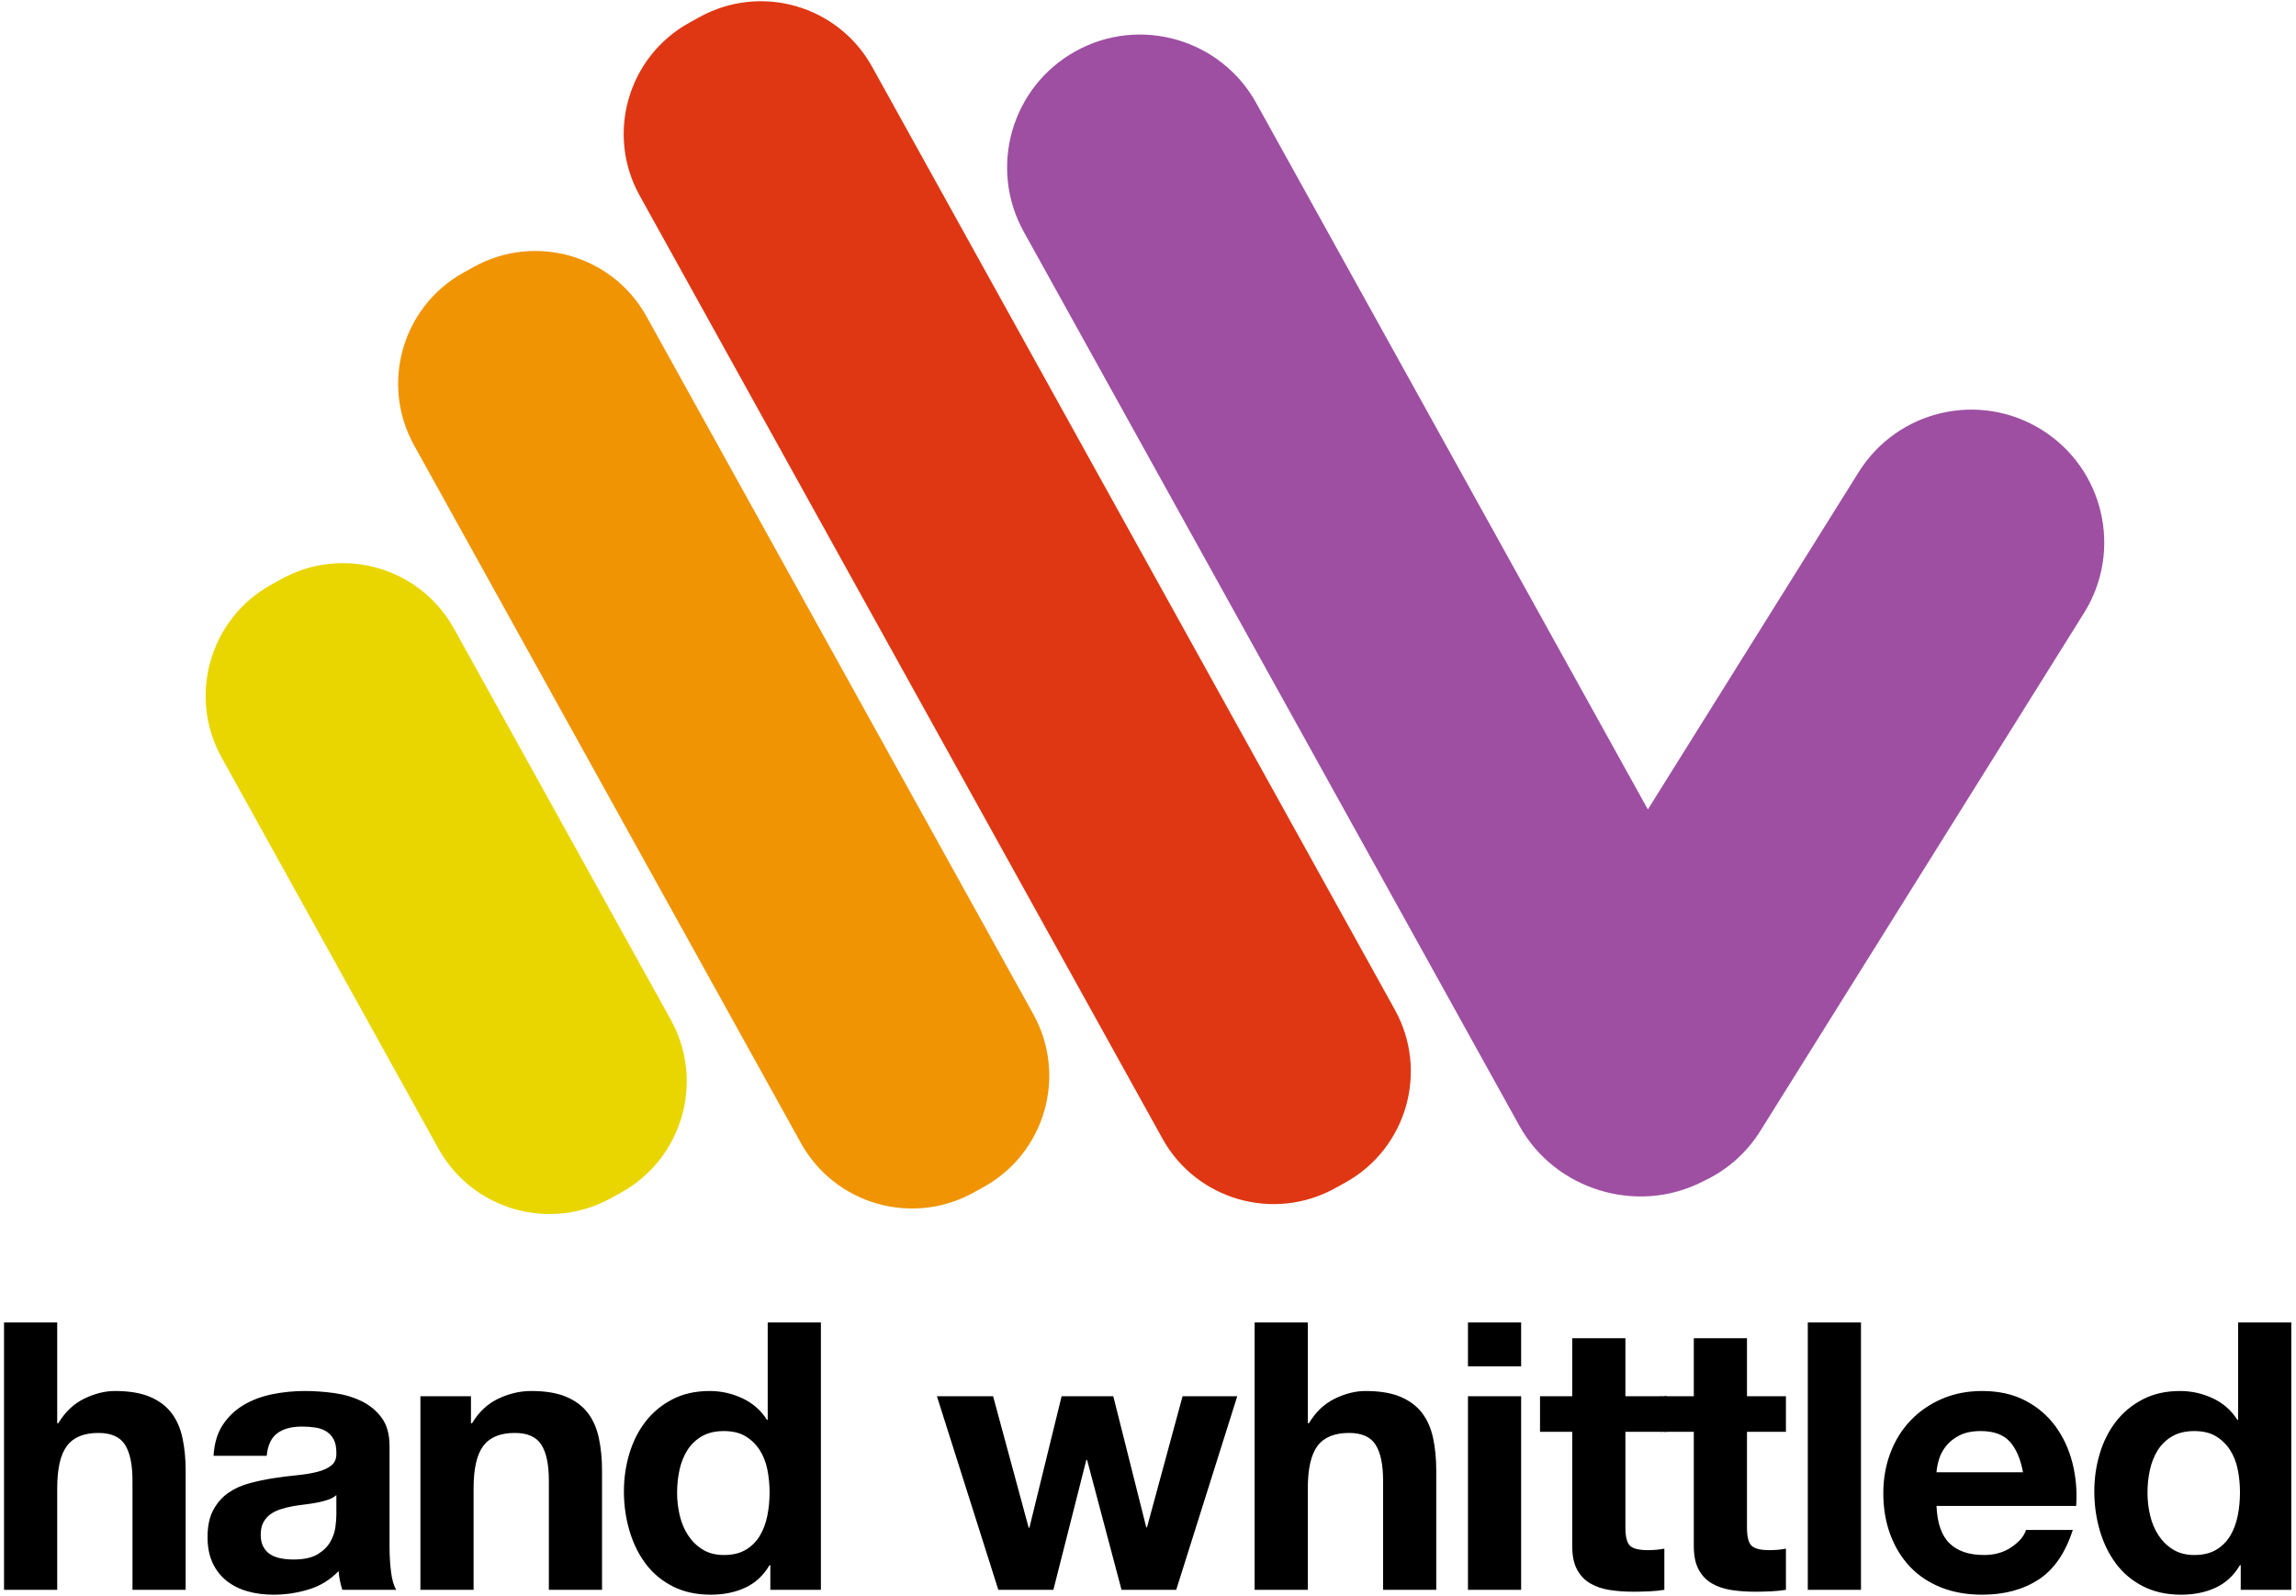 <?xml version="1.0" encoding="UTF-8" standalone="no"?>
<svg width="374px" height="260px" viewBox="0 0 374 260" version="1.1" xmlns="http://www.w3.org/2000/svg" xmlns:xlink="http://www.w3.org/1999/xlink">
    <!-- Generator: Sketch 3.6.1 (26313) - http://www.bohemiancoding.com/sketch -->
    <title>Group 3</title>
    <desc>Created with Sketch.</desc>
    <defs></defs>
    <g id="Page-1" stroke="none" stroke-width="1" fill="none" fill-rule="evenodd">
        <g id="512W" transform="translate(-68, -116)">
            <g id="Group-3" transform="translate(68, 116)">
                <g id="Group" transform="translate(33, 0)">
                    <path d="M235.423,131.867 L171.632,16.784 C165.839,6.333 152.66,2.547 142.205,8.343 C131.747,14.139 127.97,27.309 133.764,37.761 L214.496,183.406 C220.284,193.848 233.624,197.939 244.279,192.523 L244.308,192.508 C244.383,192.47 244.458,192.431 244.533,192.392 C248.204,190.684 251.439,187.928 253.744,184.239 L306.473,99.854 C312.812,89.711 309.728,76.358 299.59,70.024 C289.45,63.688 276.098,66.774 269.762,76.914 L235.423,131.867 Z" id="Rectangle-110-Copy-2" fill="#9E4FA2"></path>
                    <path d="M156.354,185.492 C161.898,195.494 174.497,199.105 184.497,193.562 L186.146,192.647 C196.142,187.107 199.759,174.504 194.216,164.504 L109.055,10.87 C103.511,0.868 90.912,-2.743 80.912,2.8 L79.262,3.714 C69.267,9.255 65.65,21.857 71.193,31.857 L156.354,185.492 L156.354,185.492 Z" id="Rectangle-126-Copy-2" fill="#DF3713"></path>
                    <path d="M97.457,186.209 C103.001,196.211 115.6,199.822 125.6,194.279 L127.25,193.365 C137.245,187.824 140.862,175.222 135.319,165.222 L72.313,51.556 C66.769,41.554 54.17,37.942 44.17,43.485 L42.52,44.4 C32.525,49.94 28.908,62.543 34.451,72.543 L97.457,186.209 L97.457,186.209 Z" id="Rectangle-105-Copy-3" fill="#F09403"></path>
                    <path d="M38.405,187.104 C43.952,197.11 56.55,200.72 66.549,195.177 L68.199,194.262 C78.195,188.722 81.811,176.118 76.267,166.117 L40.957,102.415 C35.41,92.409 22.812,88.799 12.813,94.342 L11.163,95.257 C1.167,100.797 -2.449,113.401 3.095,123.403 L38.405,187.104 L38.405,187.104 Z" id="Rectangle-109-Copy-2" fill="#E9D600"></path>
                </g>
                <g id="Group-2" transform="translate(0, 215)" fill="#000000">
                    <path d="M0.657,0.446 L0.657,44 L9.319,44 L9.319,27.469 C9.319,24.256 9.848,21.949 10.905,20.546 C11.963,19.142 13.671,18.441 16.029,18.441 C18.103,18.441 19.547,19.081 20.36,20.363 C21.174,21.644 21.58,23.585 21.58,26.188 L21.58,44 L30.242,44 L30.242,24.602 C30.242,22.65 30.069,20.871 29.724,19.265 C29.378,17.658 28.778,16.296 27.924,15.178 C27.07,14.059 25.901,13.185 24.417,12.555 C22.932,11.924 21.031,11.609 18.713,11.609 C17.087,11.609 15.419,12.026 13.711,12.86 C12.003,13.693 10.6,15.025 9.502,16.855 L9.319,16.855 L9.319,0.446 L0.657,0.446 Z M34.783,22.162 C34.905,20.129 35.413,18.441 36.308,17.099 C37.202,15.757 38.341,14.679 39.724,13.866 C41.106,13.053 42.662,12.473 44.39,12.127 C46.118,11.782 47.857,11.609 49.606,11.609 C51.192,11.609 52.798,11.721 54.425,11.944 C56.051,12.168 57.536,12.605 58.878,13.256 C60.22,13.907 61.318,14.811 62.172,15.97 C63.026,17.13 63.453,18.665 63.453,20.576 L63.453,36.985 C63.453,38.408 63.534,39.771 63.697,41.072 C63.859,42.373 64.144,43.349 64.551,44 L55.767,44 C55.604,43.512 55.472,43.014 55.37,42.505 C55.268,41.997 55.197,41.479 55.157,40.95 C53.774,42.373 52.147,43.37 50.277,43.939 C48.406,44.508 46.495,44.793 44.543,44.793 C43.038,44.793 41.635,44.61 40.334,44.244 C39.032,43.878 37.894,43.309 36.918,42.536 C35.942,41.763 35.179,40.787 34.63,39.608 C34.081,38.429 33.807,37.026 33.807,35.399 C33.807,33.61 34.122,32.136 34.752,30.977 C35.382,29.817 36.196,28.892 37.192,28.201 C38.188,27.51 39.327,26.991 40.608,26.645 C41.889,26.3 43.18,26.025 44.482,25.822 C45.783,25.619 47.064,25.456 48.325,25.334 C49.585,25.212 50.704,25.029 51.68,24.785 C52.656,24.541 53.428,24.185 53.998,23.718 C54.567,23.25 54.831,22.569 54.791,21.674 C54.791,20.739 54.638,19.997 54.333,19.448 C54.028,18.898 53.621,18.472 53.113,18.166 C52.605,17.861 52.015,17.658 51.344,17.556 C50.673,17.455 49.951,17.404 49.179,17.404 C47.471,17.404 46.129,17.77 45.153,18.502 C44.177,19.234 43.607,20.454 43.445,22.162 L34.783,22.162 Z M54.791,28.567 C54.425,28.892 53.967,29.146 53.418,29.329 C52.869,29.513 52.279,29.665 51.649,29.787 C51.019,29.909 50.358,30.011 49.667,30.092 C48.975,30.173 48.284,30.275 47.593,30.397 C46.942,30.519 46.301,30.682 45.671,30.885 C45.041,31.088 44.492,31.363 44.024,31.709 C43.556,32.054 43.18,32.491 42.896,33.02 C42.611,33.549 42.469,34.22 42.469,35.033 C42.469,35.806 42.611,36.456 42.896,36.985 C43.18,37.514 43.567,37.93 44.055,38.236 C44.543,38.541 45.112,38.754 45.763,38.876 C46.413,38.998 47.084,39.059 47.776,39.059 C49.484,39.059 50.805,38.774 51.741,38.205 C52.676,37.636 53.367,36.955 53.815,36.161 C54.262,35.368 54.536,34.565 54.638,33.752 C54.74,32.939 54.791,32.288 54.791,31.8 L54.791,28.567 Z M68.481,12.463 L68.481,44 L77.143,44 L77.143,27.469 C77.143,24.256 77.671,21.949 78.729,20.546 C79.786,19.142 81.494,18.441 83.853,18.441 C85.927,18.441 87.37,19.081 88.184,20.363 C88.997,21.644 89.404,23.585 89.404,26.188 L89.404,44 L98.066,44 L98.066,24.602 C98.066,22.65 97.893,20.871 97.547,19.265 C97.202,17.658 96.602,16.296 95.748,15.178 C94.894,14.059 93.725,13.185 92.24,12.555 C90.756,11.924 88.855,11.609 86.537,11.609 C84.707,11.609 82.917,12.026 81.169,12.86 C79.42,13.693 77.997,15.025 76.899,16.855 L76.716,16.855 L76.716,12.463 L68.481,12.463 Z M125.359,28.14 C125.359,29.441 125.237,30.702 124.993,31.922 C124.749,33.142 124.342,34.23 123.773,35.185 C123.204,36.141 122.441,36.904 121.485,37.473 C120.53,38.042 119.34,38.327 117.917,38.327 C116.575,38.327 115.426,38.032 114.47,37.443 C113.515,36.853 112.722,36.08 112.091,35.124 C111.461,34.169 111.004,33.081 110.719,31.861 C110.434,30.641 110.292,29.421 110.292,28.201 C110.292,26.9 110.424,25.649 110.688,24.45 C110.953,23.25 111.38,22.182 111.969,21.247 C112.559,20.312 113.342,19.559 114.318,18.99 C115.294,18.421 116.494,18.136 117.917,18.136 C119.34,18.136 120.52,18.421 121.455,18.99 C122.39,19.559 123.153,20.301 123.742,21.216 C124.332,22.132 124.749,23.189 124.993,24.389 C125.237,25.588 125.359,26.839 125.359,28.14 L125.359,28.14 Z M125.481,39.974 L125.481,44 L133.716,44 L133.716,0.446 L125.054,0.446 L125.054,16.306 L124.932,16.306 C123.956,14.761 122.624,13.592 120.936,12.799 C119.249,12.005 117.47,11.609 115.599,11.609 C113.281,11.609 111.248,12.066 109.499,12.982 C107.75,13.897 106.296,15.106 105.137,16.611 C103.978,18.116 103.104,19.854 102.514,21.826 C101.925,23.799 101.63,25.842 101.63,27.957 C101.63,30.153 101.925,32.268 102.514,34.301 C103.104,36.334 103.978,38.134 105.137,39.7 C106.296,41.265 107.771,42.505 109.56,43.42 C111.349,44.336 113.423,44.793 115.782,44.793 C117.856,44.793 119.716,44.417 121.363,43.664 C123.01,42.912 124.342,41.682 125.359,39.974 L125.481,39.974 Z M191.595,44 L201.538,12.463 L192.632,12.463 L186.837,33.813 L186.715,33.813 L181.347,12.463 L172.929,12.463 L167.683,33.874 L167.561,33.874 L161.766,12.463 L152.616,12.463 L162.62,44 L171.587,44 L176.955,22.833 L177.077,22.833 L182.689,44 L191.595,44 Z M204.37,0.446 L204.37,44 L213.032,44 L213.032,27.469 C213.032,24.256 213.561,21.949 214.618,20.546 C215.676,19.142 217.384,18.441 219.742,18.441 C221.816,18.441 223.26,19.081 224.073,20.363 C224.887,21.644 225.293,23.585 225.293,26.188 L225.293,44 L233.955,44 L233.955,24.602 C233.955,22.65 233.782,20.871 233.437,19.265 C233.091,17.658 232.491,16.296 231.637,15.178 C230.783,14.059 229.614,13.185 228.13,12.555 C226.645,11.924 224.744,11.609 222.426,11.609 C220.8,11.609 219.132,12.026 217.424,12.86 C215.716,13.693 214.313,15.025 213.215,16.855 L213.032,16.855 L213.032,0.446 L204.37,0.446 Z M247.781,7.583 L247.781,0.446 L239.119,0.446 L239.119,7.583 L247.781,7.583 Z M239.119,12.463 L239.119,44 L247.781,44 L247.781,12.463 L239.119,12.463 Z M264.765,12.463 L264.765,3.008 L256.103,3.008 L256.103,12.463 L250.857,12.463 L250.857,18.258 L256.103,18.258 L256.103,36.863 C256.103,38.449 256.367,39.73 256.896,40.706 C257.424,41.682 258.146,42.434 259.061,42.963 C259.976,43.492 261.034,43.847 262.233,44.031 C263.433,44.214 264.704,44.305 266.046,44.305 C266.9,44.305 267.774,44.285 268.669,44.244 C269.563,44.203 270.377,44.122 271.109,44 L271.109,37.29 C270.702,37.371 270.275,37.432 269.828,37.473 C269.38,37.514 268.913,37.534 268.425,37.534 C266.961,37.534 265.985,37.29 265.497,36.802 C265.009,36.314 264.765,35.338 264.765,33.874 L264.765,18.258 L271.109,18.258 L271.109,12.463 L264.765,12.463 Z M284.569,12.463 L284.569,3.008 L275.907,3.008 L275.907,12.463 L270.661,12.463 L270.661,18.258 L275.907,18.258 L275.907,36.863 C275.907,38.449 276.171,39.73 276.7,40.706 C277.228,41.682 277.95,42.434 278.865,42.963 C279.78,43.492 280.837,43.847 282.037,44.031 C283.237,44.214 284.508,44.305 285.85,44.305 C286.704,44.305 287.578,44.285 288.473,44.244 C289.367,44.203 290.181,44.122 290.913,44 L290.913,37.29 C290.506,37.371 290.079,37.432 289.632,37.473 C289.184,37.514 288.717,37.534 288.229,37.534 C286.765,37.534 285.789,37.29 285.301,36.802 C284.813,36.314 284.569,35.338 284.569,33.874 L284.569,18.258 L290.913,18.258 L290.913,12.463 L284.569,12.463 Z M294.476,0.446 L294.476,44 L303.138,44 L303.138,0.446 L294.476,0.446 Z M329.53,24.846 L315.439,24.846 C315.48,24.236 315.612,23.545 315.836,22.772 C316.059,21.999 316.446,21.267 316.995,20.576 C317.544,19.885 318.276,19.305 319.191,18.837 C320.106,18.37 321.254,18.136 322.637,18.136 C324.752,18.136 326.328,18.705 327.365,19.844 C328.402,20.983 329.123,22.65 329.53,24.846 L329.53,24.846 Z M315.439,30.336 L338.192,30.336 C338.355,27.896 338.151,25.558 337.582,23.321 C337.013,21.084 336.088,19.092 334.807,17.343 C333.526,15.594 331.889,14.202 329.896,13.165 C327.903,12.127 325.565,11.609 322.881,11.609 C320.482,11.609 318.296,12.036 316.324,12.89 C314.351,13.744 312.653,14.913 311.23,16.398 C309.807,17.882 308.709,19.641 307.936,21.674 C307.163,23.707 306.777,25.903 306.777,28.262 C306.777,30.702 307.153,32.939 307.906,34.972 C308.658,37.005 309.725,38.754 311.108,40.218 C312.491,41.682 314.178,42.81 316.171,43.603 C318.164,44.397 320.4,44.793 322.881,44.793 C326.46,44.793 329.51,43.98 332.031,42.353 C334.552,40.726 336.423,38.022 337.643,34.24 L330.018,34.24 C329.733,35.216 328.961,36.141 327.7,37.016 C326.439,37.89 324.935,38.327 323.186,38.327 C320.746,38.327 318.875,37.697 317.574,36.436 C316.273,35.175 315.561,33.142 315.439,30.336 L315.439,30.336 Z M364.875,28.14 C364.875,29.441 364.753,30.702 364.509,31.922 C364.265,33.142 363.858,34.23 363.289,35.185 C362.72,36.141 361.957,36.904 361.001,37.473 C360.046,38.042 358.856,38.327 357.433,38.327 C356.091,38.327 354.942,38.032 353.986,37.443 C353.031,36.853 352.238,36.08 351.607,35.124 C350.977,34.169 350.52,33.081 350.235,31.861 C349.95,30.641 349.808,29.421 349.808,28.201 C349.808,26.9 349.94,25.649 350.204,24.45 C350.469,23.25 350.896,22.182 351.485,21.247 C352.075,20.312 352.858,19.559 353.834,18.99 C354.81,18.421 356.01,18.136 357.433,18.136 C358.856,18.136 360.036,18.421 360.971,18.99 C361.906,19.559 362.669,20.301 363.258,21.216 C363.848,22.132 364.265,23.189 364.509,24.389 C364.753,25.588 364.875,26.839 364.875,28.14 L364.875,28.14 Z M364.997,39.974 L364.997,44 L373.232,44 L373.232,0.446 L364.57,0.446 L364.57,16.306 L364.448,16.306 C363.472,14.761 362.14,13.592 360.452,12.799 C358.765,12.005 356.986,11.609 355.115,11.609 C352.797,11.609 350.764,12.066 349.015,12.982 C347.266,13.897 345.812,15.106 344.653,16.611 C343.494,18.116 342.62,19.854 342.03,21.826 C341.441,23.799 341.146,25.842 341.146,27.957 C341.146,30.153 341.441,32.268 342.03,34.301 C342.62,36.334 343.494,38.134 344.653,39.7 C345.812,41.265 347.287,42.505 349.076,43.42 C350.865,44.336 352.939,44.793 355.298,44.793 C357.372,44.793 359.232,44.417 360.879,43.664 C362.526,42.912 363.858,41.682 364.875,39.974 L364.997,39.974 Z" id="hand-whittled"></path>
                    <rect id="Rectangle-53" x="270.5" y="12.46" width="1" height="5.8"></rect>
                </g>
            </g>
        </g>
    </g>
</svg>